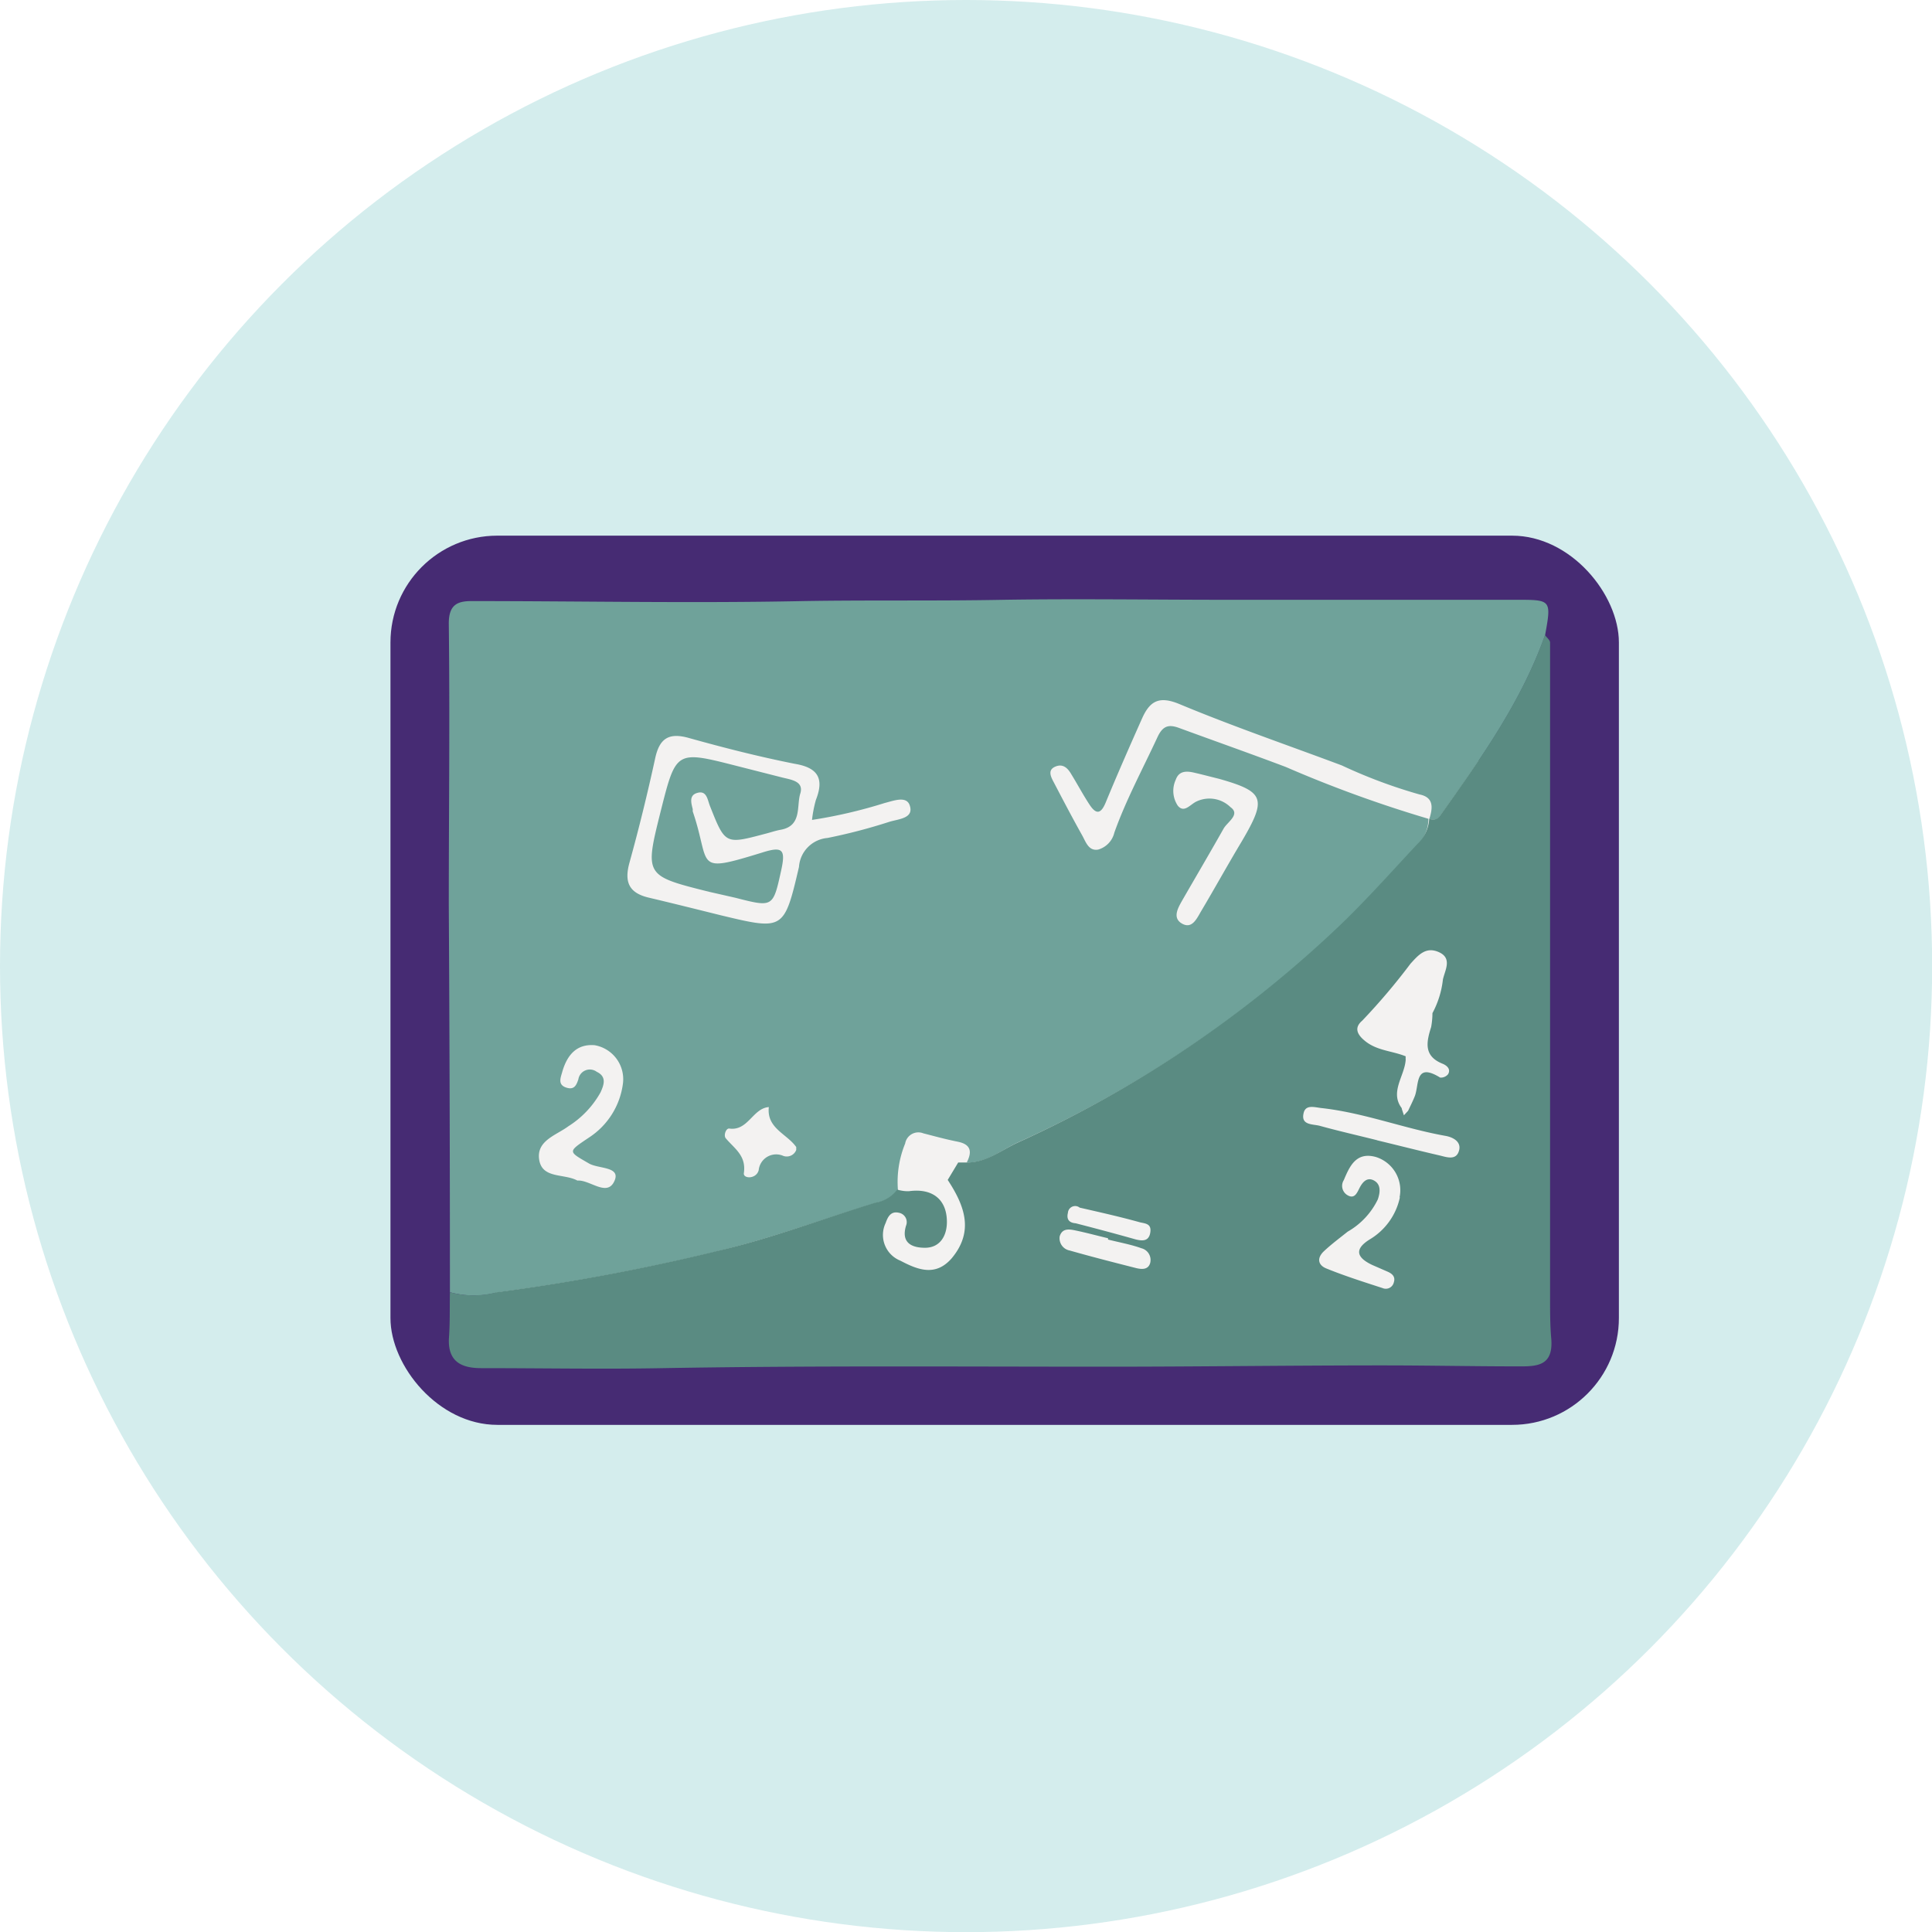 <svg xmlns="http://www.w3.org/2000/svg" viewBox="0 0 119.89 119.89"><defs><style>.cls-1{fill:#d4eded;}.cls-2{fill:#462b73;isolation:isolate;}.cls-3{fill:#f3f2f1;}.cls-4{fill:#6fa29a;}.cls-5{fill:#5a8b82;}</style></defs><g id="Layer_2" data-name="Layer 2"><g id="page_2" data-name="page 2"><g id="_Icon11_" data-name="&lt;Icon11&gt;"><circle class="cls-1" cx="59.95" cy="59.95" r="59.95"/><rect class="cls-2" x="24.23" y="33.24" width="76.23" height="55.18" rx="6.63"/><rect class="cls-3" x="30.78" y="38.82" width="60.97" height="45.06"/><path class="cls-4" d="M27.92,80.19q0-12-.07-24c0-5.83.07-11.67,0-17.5,0-1.14.51-1.39,1.4-1.39,6.86,0,13.73.14,20.59,0,4.15-.07,8.31,0,12.46-.08,4.6-.07,9.21,0,13.82,0,6,0,12,0,18,0,2.14,0,2.16,0,1.76,2.2-1.47,4.15-4,7.69-6.53,11.24a.51.51,0,0,1-.65.15c.21-.67.29-1.33-.61-1.51a31.73,31.73,0,0,1-4.82-1.8c-3.36-1.26-6.75-2.42-10.06-3.8-1.26-.53-1.84-.21-2.32.84-.78,1.75-1.55,3.5-2.28,5.27-.29.69-.58.76-1,.12s-.75-1.27-1.14-1.9c-.21-.36-.51-.67-1-.45s-.24.66-.06,1c.57,1.09,1.14,2.18,1.74,3.25.23.41.4,1,1,.89a1.44,1.44,0,0,0,1-1.05c.71-2,1.75-3.93,2.66-5.89.33-.73.69-.85,1.35-.61,2.21.81,4.42,1.59,6.62,2.42a77.47,77.47,0,0,0,8.86,3.22A2.3,2.3,0,0,1,88,52.4c-1.58,1.66-3.11,3.38-4.76,5a72,72,0,0,1-20.09,13.5c-1,.46-1.94,1.28-3.16,1.24.33-.64.29-1.12-.55-1.29s-1.43-.34-2.14-.52a.83.83,0,0,0-1.13.63,6.28,6.28,0,0,0-.45,2.87,2.12,2.12,0,0,1-1.36.81c-3.26,1-6.47,2.2-9.81,3a129.69,129.69,0,0,1-13.68,2.56A5.63,5.63,0,0,1,27.92,80.19ZM50.39,50.88a7.58,7.58,0,0,1,.24-1.24c.52-1.32.14-2-1.3-2.24-2.22-.44-4.42-1-6.6-1.61-1.26-.35-1.82.06-2.08,1.3-.47,2.16-1,4.32-1.59,6.45-.34,1.23,0,1.89,1.23,2.17,1.48.35,3,.73,4.45,1.09,3.88.93,3.92.94,4.84-3A1.94,1.94,0,0,1,51.35,52,34.53,34.53,0,0,0,55.18,51c.58-.18,1.53-.21,1.28-1-.19-.64-1-.31-1.56-.17A30.34,30.34,0,0,1,50.39,50.88ZM35.83,73.26c.79-.06,1.86,1.06,2.31,0,.37-.88-1-.72-1.59-1.06-1.31-.76-1.34-.71,0-1.61a4.71,4.71,0,0,0,2.11-3.38,2.14,2.14,0,0,0-1.76-2.35c-1.12-.09-1.7.61-2,1.62-.09.35-.32.81.21,1s.66-.15.78-.5a.72.72,0,0,1,1.14-.47c.65.31.43.84.24,1.27a5.86,5.86,0,0,1-2,2.11c-.75.56-2,.89-1.81,2.08S35,72.81,35.83,73.26ZM75.65,48.33c-.53-.13-1.05-.27-1.58-.39s-.93-.06-1.11.45A1.65,1.65,0,0,0,73.09,50c.37.44.7,0,1.09-.23a1.87,1.87,0,0,1,2.18.32c.63.45-.19.91-.43,1.33-.84,1.49-1.73,3-2.57,4.46-.26.46-.63,1.09,0,1.44s.92-.35,1.19-.8c.85-1.43,1.66-2.9,2.52-4.33C78.62,49.55,78.47,49.13,75.65,48.33Zm-26.24,23c0-.06,0-.12,0-.15-.57-.82-1.85-1.16-1.7-2.48-1,.07-1.29,1.51-2.47,1.33-.2,0-.35.44-.2.61.54.64,1.28,1.07,1.12,2.16-.05.35.76.39.92-.18a1.09,1.09,0,0,1,1.53-.89A.63.63,0,0,0,49.41,71.36Z"/><path class="cls-4" d="M44,55.34c-4-1-4-1-3-5,.95-3.77.95-3.77,4.68-2.82l2.87.73c.56.14,1.35.23,1.11,1s.12,2-1.21,2.24c-.34.06-.67.18-1,.26C45,52.4,45,52.4,44.05,50c-.15-.39-.2-1-.83-.78-.47.16-.32.64-.23,1a.57.57,0,0,0,0,.14c1.15,3.36,0,3.87,4.29,2.55,1.29-.41,1.49-.21,1.19,1.13-.5,2.27-.5,2.27-2.84,1.67Z"/><path class="cls-5" d="M27.92,80.19a5.63,5.63,0,0,0,2.91,0,129.69,129.69,0,0,0,13.68-2.56c3.34-.77,6.55-2,9.81-3a2.12,2.12,0,0,0,1.36-.81,2.28,2.28,0,0,0,.72.1c1.44-.2,2.36.49,2.36,1.91,0,.85-.42,1.6-1.36,1.6-.77,0-1.5-.27-1.18-1.36a.59.59,0,0,0-.43-.81c-.5-.12-.69.23-.83.63a1.72,1.72,0,0,0,.91,2.34c1.1.58,2.19,1,3.19-.15,1.41-1.69.78-3.29-.25-4.86l.65-1.08H60c1.22,0,2.15-.78,3.16-1.24A72,72,0,0,0,83.2,57.37c1.65-1.59,3.18-3.31,4.76-5a2.3,2.3,0,0,0,.73-1.57h0a.51.51,0,0,0,.65-.15c2.52-3.55,5.06-7.09,6.53-11.24.12.16.32.31.32.47,0,5.19,0,10.37,0,15.56,0,3.32,0,6.64,0,10l0,15.11c0,.83,0,1.69.07,2.48.15,1.69-.8,1.77-2,1.76-2.8,0-5.6-.06-8.4-.06-5.74,0-11.48.08-17.22.08-9.16,0-18.33-.07-27.5.09-3.76.07-7.52,0-11.28,0-1.24,0-2.09-.41-2-1.89C27.93,82.05,27.9,81.12,27.92,80.19ZM87,68.85l.12.36.26-.28c.14-.3.3-.61.42-.92.27-.72,0-2.11,1.57-1.14a.58.58,0,0,0,.49-.21c.2-.34-.12-.56-.34-.65-1.2-.48-1-1.36-.71-2.28a4.91,4.91,0,0,0,.08-.86,5.72,5.72,0,0,0,.65-2.09c.13-.58.59-1.31-.24-1.69s-1.3.2-1.77.71a39.4,39.4,0,0,1-3,3.54c-.47.4-.36.8.12,1.21.76.66,1.73.65,2.58,1a1.55,1.55,0,0,0,0,.21c-.06,1-1,2-.25,3ZM67,74.94a.45.45,0,0,0-.73.32c-.1.4.07.62.48.65,1.24.32,2.48.65,3.72,1,.4.1.82.14.91-.42s-.3-.56-.64-.64C69.52,75.51,68.27,75.23,67,74.94Zm19.85-.64a2.16,2.16,0,0,0-1.46-2.5c-1.24-.35-1.64.58-2,1.43a.67.67,0,0,0,.2.92c.44.28.6-.08.76-.4s.44-.74.9-.5.4.74.25,1.18a4.62,4.62,0,0,1-1.87,2c-.5.4-1,.77-1.47,1.21s-.36.88.16,1.08c1.13.46,2.3.83,3.47,1.21a.51.51,0,0,0,.7-.34c.12-.36-.09-.55-.39-.68l-.94-.41c-1-.47-1.14-1-.11-1.62A4,4,0,0,0,86.87,74.3Zm-1.4-3.54c1.29.31,2.58.64,3.88.94.46.11,1.06.34,1.22-.34.12-.53-.4-.79-.83-.87-2.6-.46-5.08-1.44-7.72-1.73-.44-.05-1-.24-1.11.34-.16.73.57.65,1,.76C83.08,70.19,84.28,70.46,85.47,70.76ZM68.76,76.92l0-.08c-.67-.16-1.33-.34-2-.48-.38-.08-.84-.17-1,.36a.77.77,0,0,0,.62.88c1.37.39,2.74.74,4.12,1.09.33.08.74.12.87-.3a.75.75,0,0,0-.54-.93C70.2,77.23,69.47,77.1,68.76,76.92Z"/></g></g></g></svg>